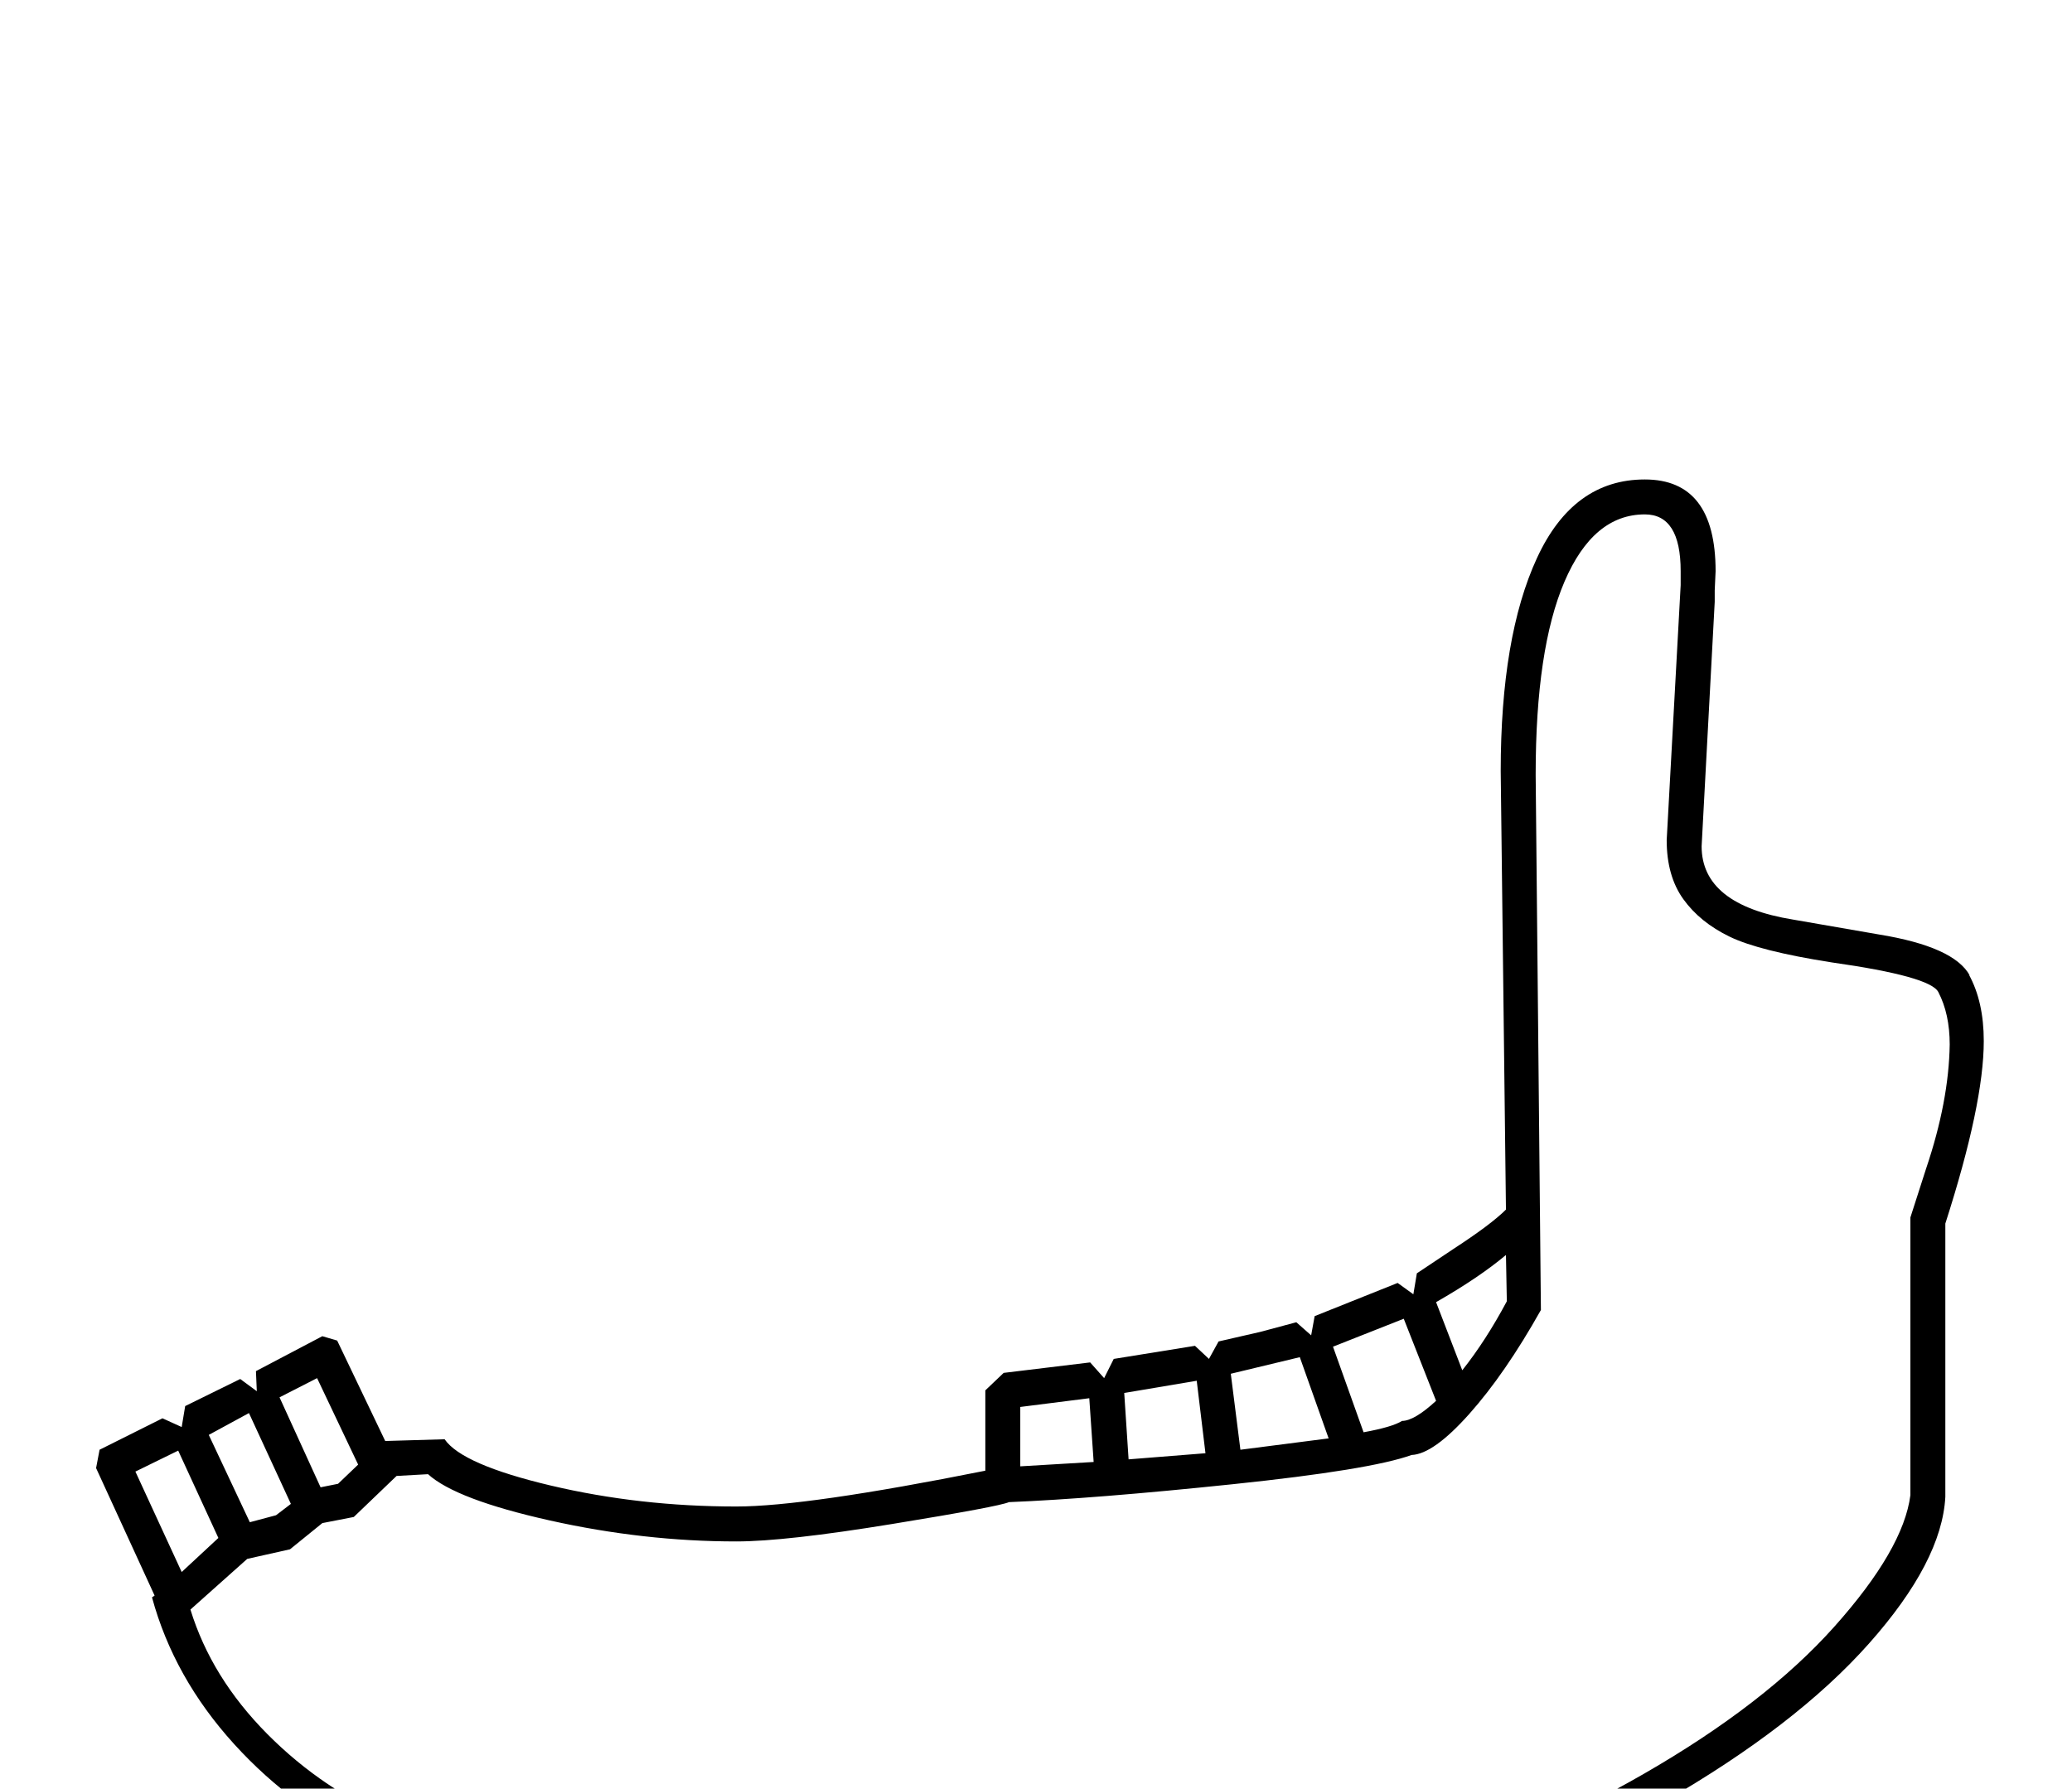 <?xml version="1.0" standalone="no"?>
<!DOCTYPE svg PUBLIC "-//W3C//DTD SVG 1.1//EN" "http://www.w3.org/Graphics/SVG/1.1/DTD/svg11.dtd" >
<svg xmlns="http://www.w3.org/2000/svg" xmlns:xlink="http://www.w3.org/1999/xlink" version="1.1" viewBox="-10 0 2372 2048">
  <g transform="scale(1, -1)"  transform-origin="center">
   <path fill="currentColor"
d="M1238 599l16 -18l11 22l93 15l16 -15l11 20l48 11l41 11l17 -15l4 22l95 38l18 -13l4 24l42 28q43 28 60 45l-6 502q0 154 41.5 244t123.5 90q81 0 81 -105l-1 -22v-13l-15 -280q0 -67 105 -84l98 -17q86 -14 104 -47l-1 1q17 -31 17 -76q0 -72 -44 -209v-313
q-4 -74 -87.5 -168t-235.5 -181.5t-234 -87.5q-42 0 -181 22q-222 35 -310 35q-86 0 -337 -39q-185 -28 -223 -28q-91 0 -186.5 44t-164.5 120t-94 168l3 2l-67 146l4 21l72 36l22 -10l4 24l63 31l19 -14l-1 23l76 40l17 -5l55 -115l68 2q20 -29 121.5 -53t212.5 -24
q80 0 285 41v92l21 20zM208 316q24 -78 88 -142.5t148.5 -100t164.5 -35.5q34 0 217 28q251 39 343 39q88 0 316 -35q142 -22 175 -22q73 0 212 80t218 168.5t87 150.5v318l18 56q26 77 27 142q0 35 -13 60q-9 18 -122 34q-83 13 -117 29.5t-53 43t-19 67.5l16 292v16
q0 65 -41 65q-59 0 -92 -77t-33 -221l6 -613q-41 -73 -82 -119t-66 -47q-47 -17 -205 -33.5t-256 -20.5q-11 -5 -133.5 -25t-178.5 -20q-106 0 -213.5 24t-139.5 53l-36 -2l-49 -47l-36 -7l-37 -30l-49 -11zM1634 555l-37 94l-81 -32l35 -98q33 6 44 13q14 0 39 23z
M1410 499l101 13l-33 93l-79 -19zM1282 488l88 7l-10 83l-83 -14zM145 474l53 -115l42 39l-46 100zM323 437l-48 104l-46 -25l47 -100l30 8zM1158 480l84 5l-5 73l-79 -10v-68zM400 482l-47 99l-43 -22l47 -103l20 4zM1714 722q-31 -26 -80 -54l30 -78q27 34 51 79z" />
  </g>

</svg>
